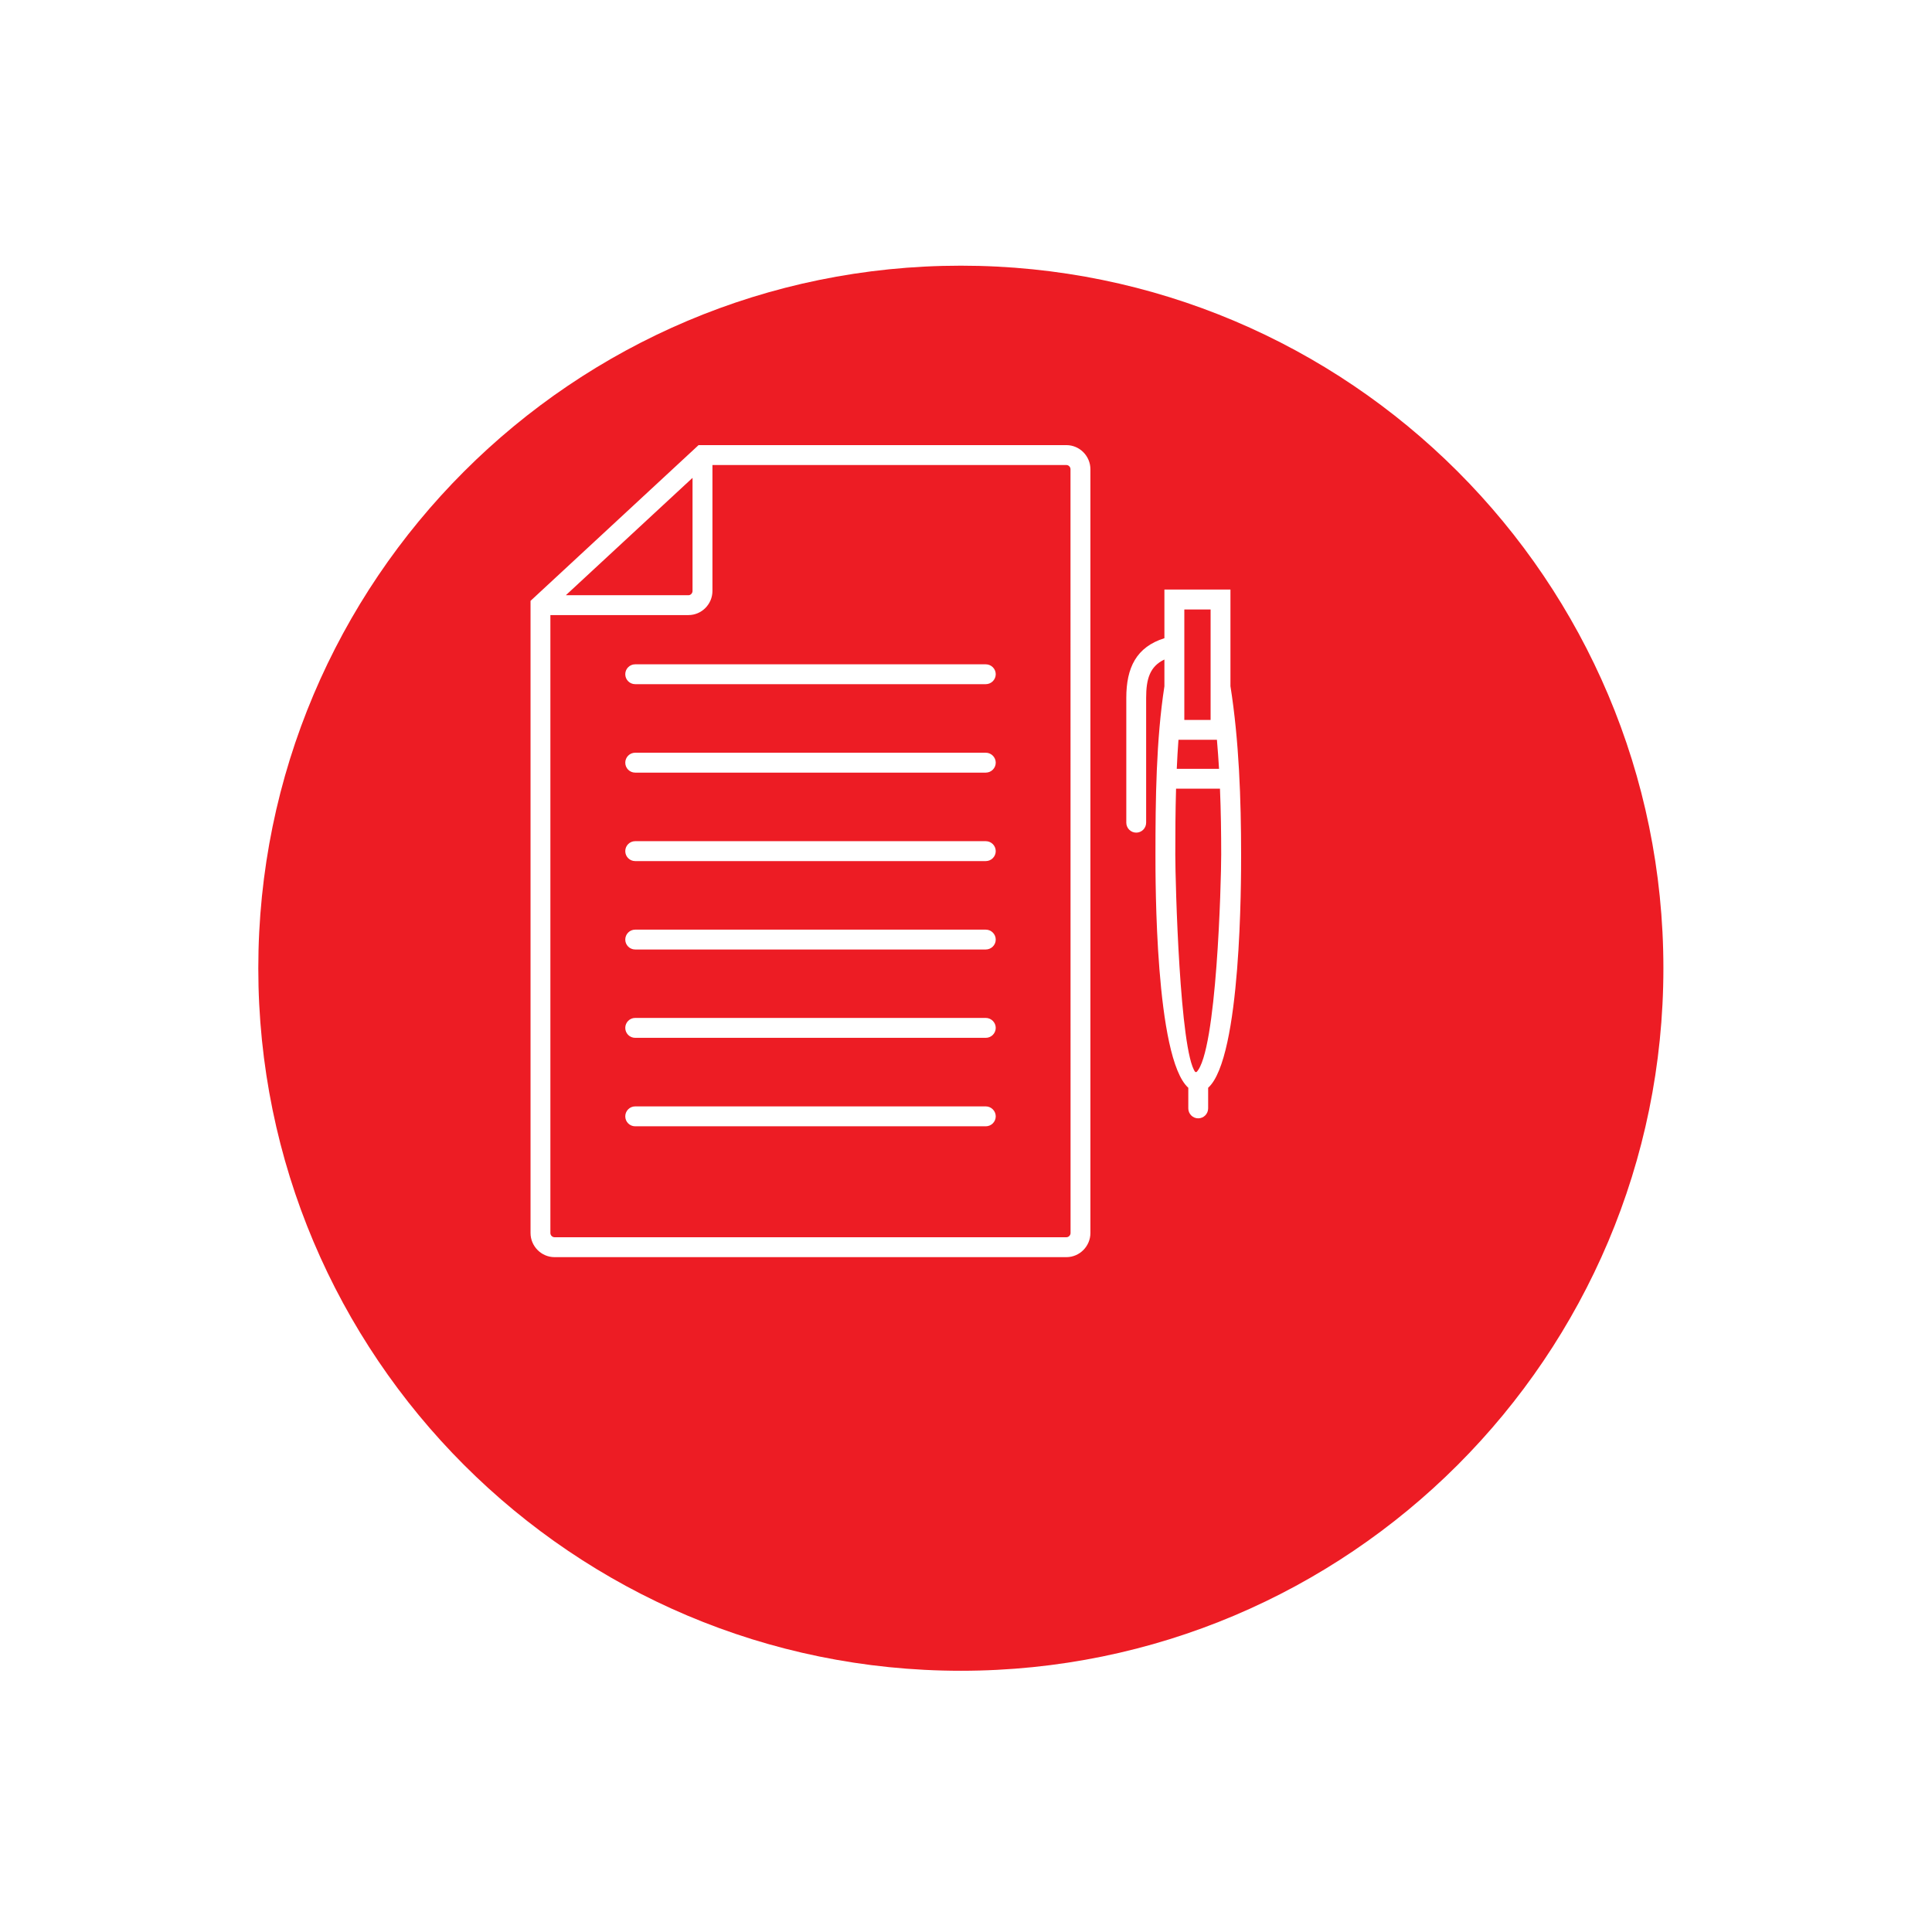 <svg width="42px" height="42px" viewBox="0 0 33 33" fill="none" xmlns="http://www.w3.org/2000/svg">
<g filter="url(#filter0_d)">
<path fill-rule="evenodd" clip-rule="evenodd" d="M14.412 2.538C21.039 2.538 26.412 7.911 26.412 14.538C26.412 21.165 21.039 26.538 14.412 26.538C7.784 26.538 2.412 21.165 2.412 14.538C2.412 7.911 7.784 2.538 14.412 2.538Z" fill="#ED1C24"/>
</g>
<path fill-rule="evenodd" clip-rule="evenodd" d="M11.829 8.162L9.665 10.167H11.759C11.798 10.167 11.829 10.132 11.829 10.094V8.162ZM19.577 14.052C19.577 14.146 19.501 14.222 19.408 14.222C19.314 14.222 19.238 14.146 19.238 14.052V11.92C19.238 11.406 19.408 11.052 19.889 10.901V10.07H21.017V11.72C21.164 12.65 21.199 13.659 21.199 14.598C21.199 15.018 21.204 18.072 20.636 18.58V18.932C20.636 19.026 20.56 19.102 20.466 19.102C20.373 19.102 20.297 19.026 20.297 18.932V18.58C19.73 18.073 19.736 15.018 19.736 14.598C19.736 13.668 19.747 12.642 19.889 11.722V11.265C19.64 11.383 19.577 11.598 19.577 11.92V14.052ZM20.229 12.297H20.678V10.41H20.229V12.297ZM20.786 12.636H20.129C20.117 12.8 20.107 12.966 20.1 13.132H20.822C20.812 12.966 20.8 12.801 20.786 12.636ZM20.416 18.311H20.438C20.783 17.966 20.859 15.068 20.859 14.598C20.859 14.231 20.854 13.852 20.838 13.471H20.088C20.077 13.854 20.075 14.234 20.075 14.598C20.075 15.068 20.151 17.966 20.416 18.311ZM10.849 18.898H16.838C16.931 18.898 17.008 18.975 17.008 19.068C17.008 19.162 16.931 19.238 16.838 19.238H10.849C10.756 19.238 10.68 19.162 10.68 19.068C10.68 18.975 10.756 18.898 10.849 18.898ZM10.849 17.387H16.838C16.931 17.387 17.008 17.464 17.008 17.557C17.008 17.651 16.931 17.727 16.838 17.727H10.849C10.756 17.727 10.68 17.651 10.68 17.557C10.68 17.464 10.756 17.387 10.849 17.387ZM10.849 15.879H16.838C16.931 15.879 17.008 15.955 17.008 16.049C17.008 16.142 16.931 16.218 16.838 16.218H10.849C10.756 16.218 10.68 16.142 10.68 16.049C10.68 15.955 10.756 15.879 10.849 15.879ZM10.849 14.368H16.838C16.931 14.368 17.008 14.444 17.008 14.538C17.008 14.632 16.931 14.708 16.838 14.708H10.849C10.756 14.708 10.68 14.632 10.68 14.538C10.68 14.444 10.756 14.368 10.849 14.368ZM10.849 12.857H16.838C16.931 12.857 17.008 12.934 17.008 13.027C17.008 13.121 16.931 13.197 16.838 13.197H10.849C10.756 13.197 10.68 13.121 10.68 13.027C10.68 12.934 10.756 12.857 10.849 12.857ZM10.849 11.347H16.838C16.931 11.347 17.008 11.423 17.008 11.516C17.008 11.61 16.931 11.686 16.838 11.686H10.849C10.756 11.686 10.68 11.61 10.68 11.516C10.68 11.423 10.756 11.347 10.849 11.347ZM11.932 7.603H18.215C18.441 7.603 18.625 7.79 18.625 8.015V21.061C18.625 21.286 18.441 21.473 18.215 21.473H9.472C9.246 21.473 9.062 21.286 9.062 21.061V10.263L11.932 7.603ZM9.401 10.506V21.061C9.401 21.099 9.433 21.133 9.472 21.133H18.215C18.254 21.133 18.286 21.099 18.286 21.061L18.285 8.015C18.285 7.977 18.254 7.943 18.215 7.943H12.169V10.094C12.169 10.32 11.985 10.506 11.759 10.506H9.401Z" fill="white"/>
<defs>
<filter id="filter0_d" x="0.412" y="0.538" width="32" height="32" filterUnits="userSpaceOnUse" color-interpolation-filters="sRGB">
<feFlood flood-opacity="0" result="BackgroundImageFix"/>
<feColorMatrix in="SourceAlpha" type="matrix" values="0 0 0 0 0 0 0 0 0 0 0 0 0 0 0 0 0 0 127 0"/>
<feOffset dx="2" dy="2"/>
<feGaussianBlur stdDeviation="2"/>
<feColorMatrix type="matrix" values="0 0 0 0 0 0 0 0 0 0 0 0 0 0 0 0 0 0 0.135 0"/>
<feBlend mode="normal" in2="BackgroundImageFix" result="effect1_dropShadow"/>
<feBlend mode="normal" in="SourceGraphic" in2="effect1_dropShadow" result="shape"/>
</filter>
</defs>
</svg>

